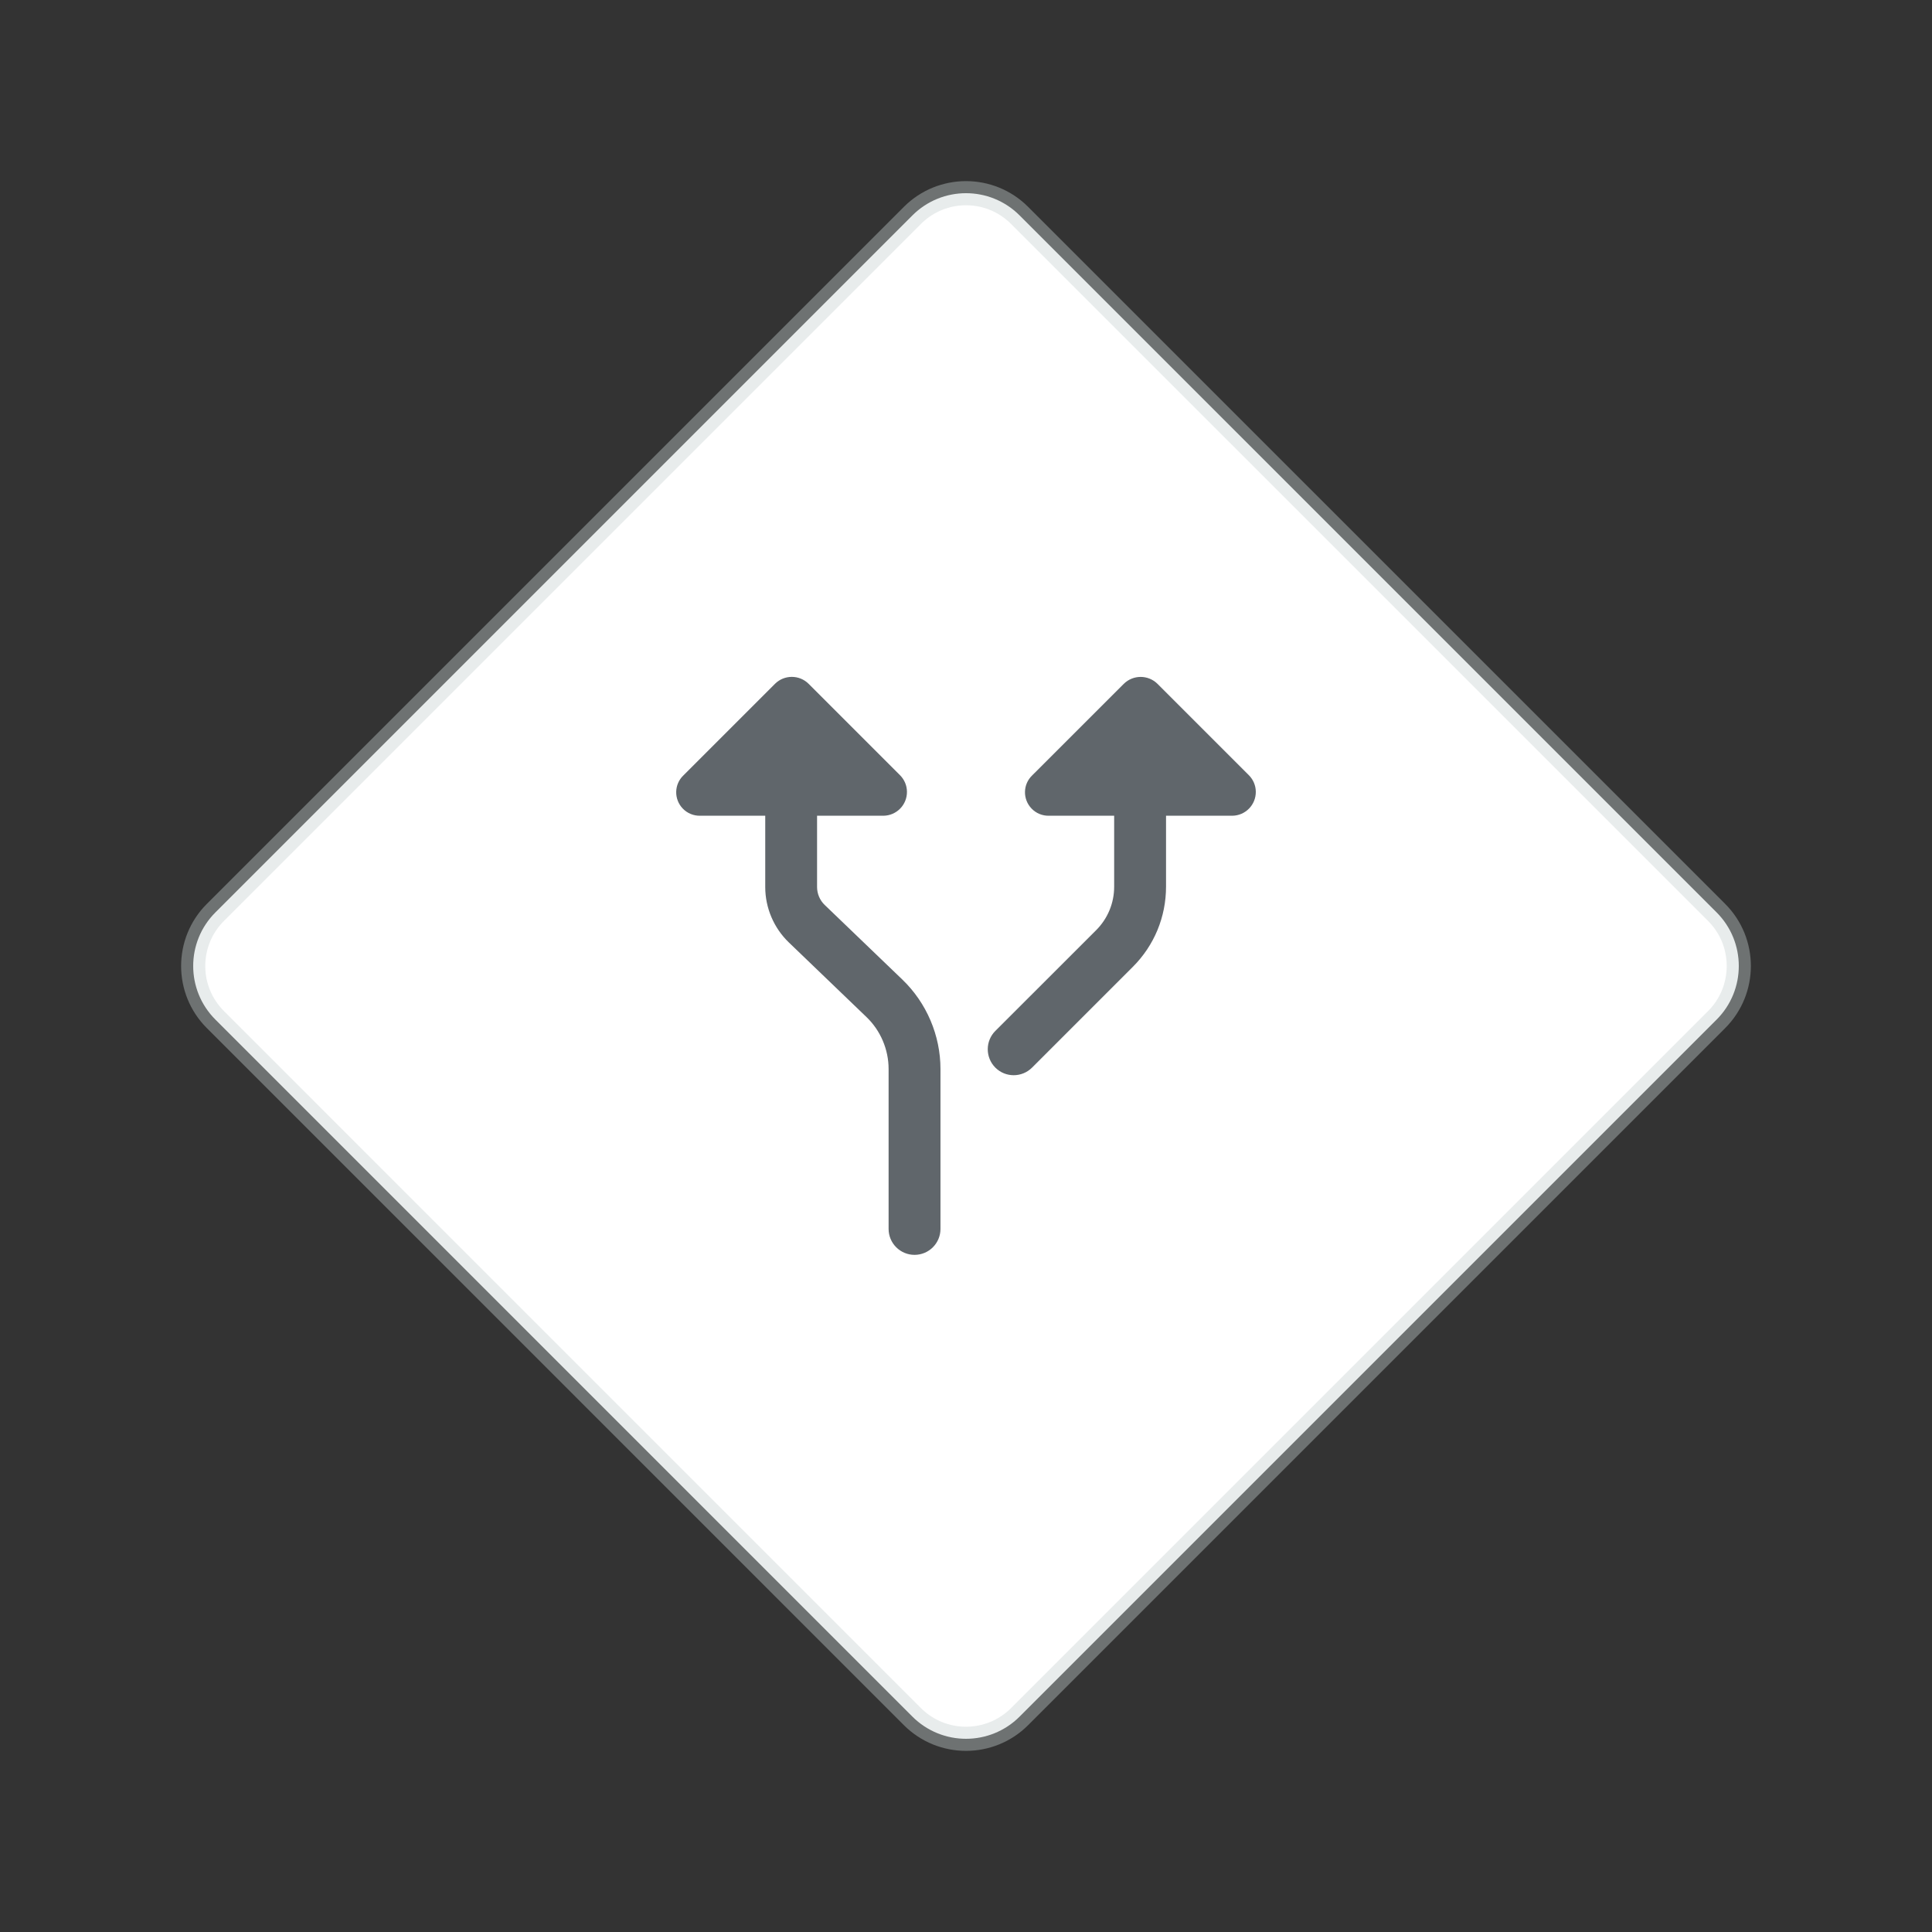 <svg width="80" height="80" viewBox="0 0 80 80" fill="none" xmlns="http://www.w3.org/2000/svg">
<rect x="0" y="0" width="80" height="80" fill="#333333" stroke="none"/>
<path d="M37.78 8.92L8.92 37.78C7.693 39.006 7.693 40.994 8.92 42.22L37.78 71.081C39.006 72.306 40.994 72.306 42.22 71.081L71.081 42.22C72.306 40.994 72.306 39.006 71.081 37.78L42.22 8.92C40.994 7.693 39.006 7.693 37.78 8.92Z" fill="white" stroke="#C5CFD1" stroke-opacity="0.4" stroke-linejoin="round"/>
<path d="M46.532 28.318L42.743 32.105C42.354 32.475 42.34 33.09 42.714 33.48C42.902 33.676 43.162 33.783 43.433 33.778L46.135 33.778L46.135 36.716C46.135 37.395 45.869 38.037 45.388 38.518L41.215 42.688C40.796 43.107 40.796 43.786 41.215 44.208C41.634 44.627 42.314 44.627 42.735 44.208L46.908 40.035C47.794 39.149 48.283 37.97 48.283 36.713L48.283 33.778L51.028 33.778C51.573 33.77 52.008 33.324 52 32.779C51.997 32.526 51.895 32.285 51.718 32.105L47.929 28.316C47.542 27.934 46.919 27.934 46.532 28.318ZM37.367 40.564L34.15 37.473C33.948 37.28 33.833 37.008 33.833 36.729L33.833 33.778L36.583 33.778C37.128 33.77 37.563 33.324 37.555 32.779C37.552 32.526 37.45 32.285 37.273 32.105L33.484 28.316C33.1 27.932 32.474 27.932 32.09 28.316L28.301 32.105C27.912 32.475 27.898 33.09 28.271 33.48C28.459 33.676 28.72 33.783 28.991 33.778L31.687 33.778L31.687 36.732C31.687 37.594 32.044 38.429 32.665 39.025L35.879 42.114C36.462 42.672 36.795 43.459 36.795 44.264L36.795 50.887C36.795 51.48 37.276 51.961 37.869 51.961C38.463 51.961 38.943 51.48 38.943 50.887L38.943 44.267C38.943 42.876 38.369 41.528 37.367 40.564Z" fill="#60666B"/>
</svg>
